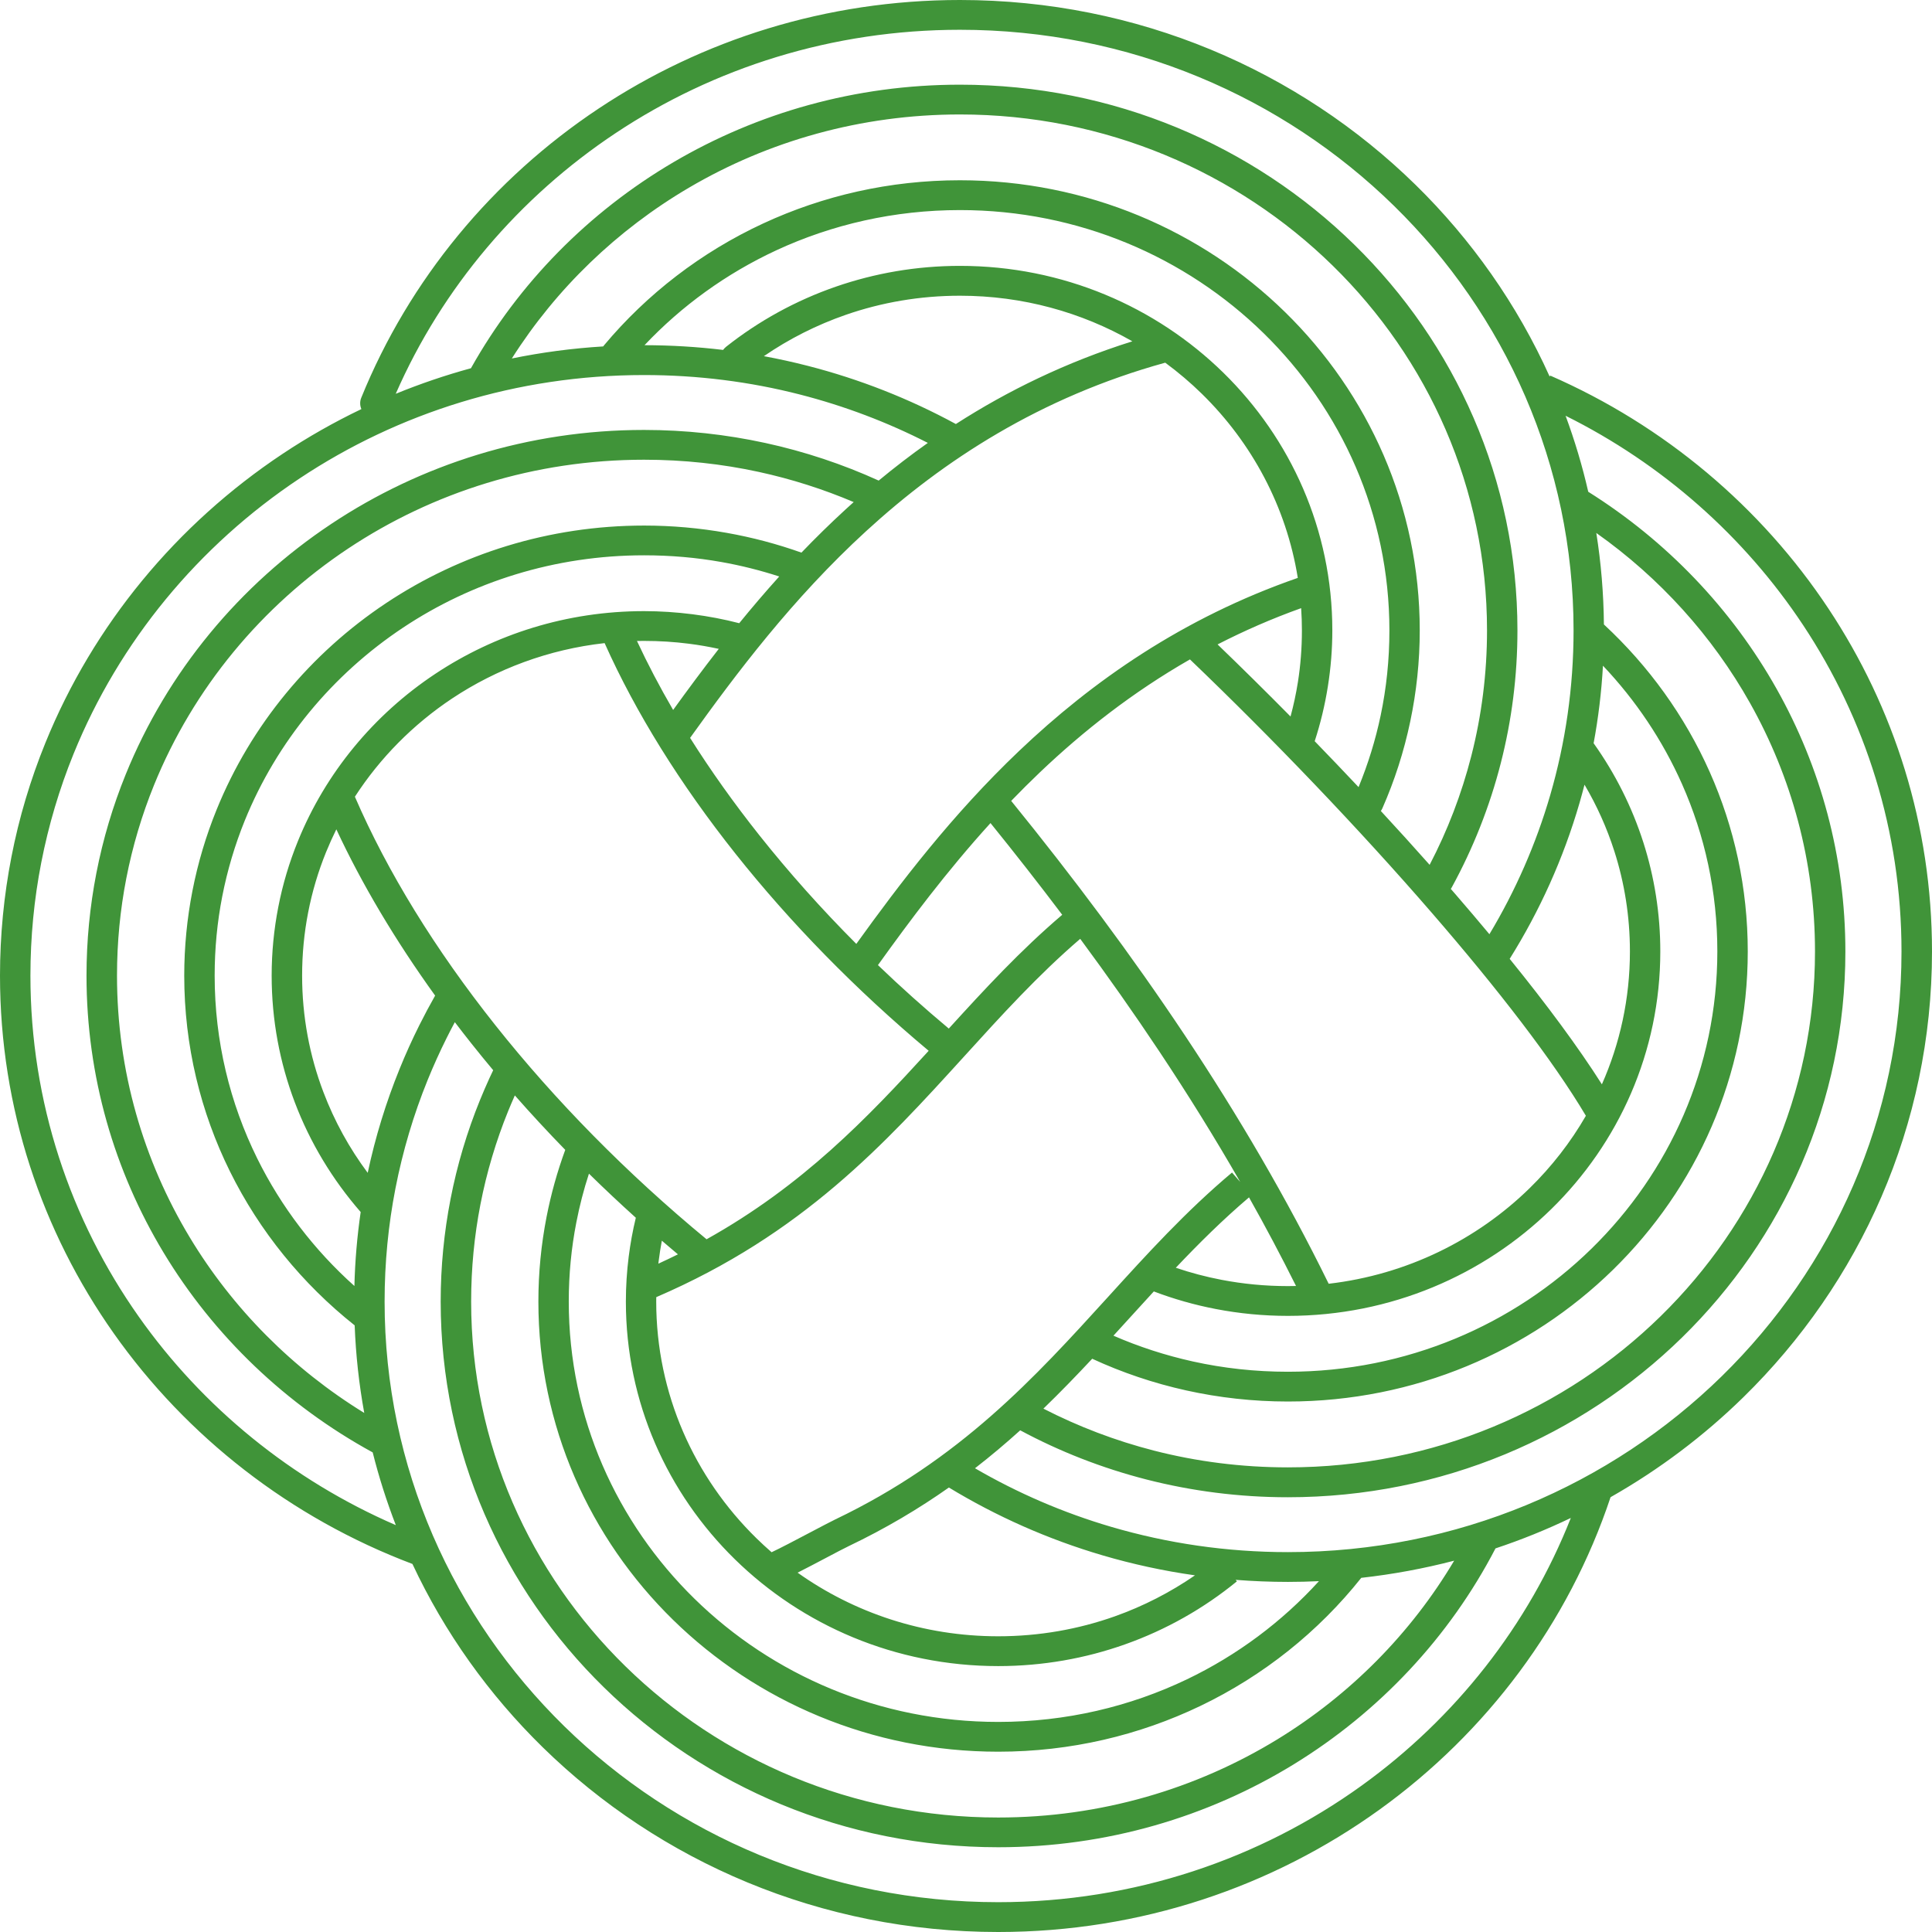 <?xml version="1.0" encoding="UTF-8" standalone="no"?><svg width='205' height='205' viewBox='0 0 205 205' fill='none' xmlns='http://www.w3.org/2000/svg'>
<path d='M38.343 43.401C38.186 43.033 38.17 42.607 38.331 42.208C43.423 29.664 52.28 18.985 63.533 11.509C74.468 4.242 87.662 0 101.86 0C120.732 0 137.815 7.488 150.182 19.593C156.134 25.419 160.992 32.314 164.433 39.961L164.486 39.85C176.611 45.146 186.867 53.795 194.025 64.597C200.969 75.071 205 87.555 205 100.96C205 119.431 197.35 136.153 184.983 148.258C180.791 152.362 176.054 155.932 170.893 158.863C166.423 172.271 157.748 183.819 146.389 192.006C135.059 200.174 121.062 205 105.916 205C87.044 205 69.961 197.512 57.594 185.407C51.88 179.814 47.172 173.231 43.762 165.948C30.843 161.07 19.815 152.461 12.064 141.469C4.455 130.679 0 117.607 0 103.519C0 99.23 0.416 95.024 1.21 90.936C2.021 86.761 3.236 82.713 4.81 78.839C9.902 66.295 18.758 55.616 30.011 48.14C32.662 46.378 35.446 44.795 38.343 43.408V43.401ZM107.299 84.984C113.892 93.108 120.078 101.374 125.711 109.838C131.4 118.389 136.54 127.16 140.983 136.216C149.274 135.253 156.711 131.552 162.319 126.062C164.639 123.791 166.649 121.212 168.275 118.393C164.78 112.512 158.93 104.941 151.949 96.884C144.202 87.938 135.088 78.424 126.263 69.968C120.191 73.444 114.95 77.567 110.37 81.923C109.313 82.93 108.288 83.953 107.295 84.98L107.299 84.984ZM137.521 136.457C135.939 133.286 134.277 130.15 132.53 127.05C129.77 129.396 127.228 131.915 124.762 134.518C126.332 135.051 127.958 135.482 129.629 135.802C131.896 136.236 134.248 136.465 136.657 136.465C136.944 136.465 137.23 136.461 137.517 136.453L137.521 136.457ZM131.593 125.407C128.902 120.719 126.033 116.106 123.007 111.556C120.328 107.528 117.524 103.551 114.619 99.617C110.168 103.44 106.283 107.713 102.345 112.05C93.883 121.359 85.164 130.952 69.634 137.638C69.634 137.792 69.63 137.946 69.63 138.1C69.63 147.907 73.693 156.785 80.258 163.215C80.782 163.728 81.319 164.222 81.872 164.704C82.731 164.309 84.498 163.377 86.028 162.571C87.174 161.967 88.19 161.434 88.626 161.224C101.873 154.889 109.821 146.141 117.548 137.642C121.72 133.049 125.832 128.527 130.726 124.415L131.593 125.411V125.407ZM112.71 97.066C110.241 93.795 107.703 90.553 105.1 87.334C100.432 92.472 96.534 97.701 93.157 102.405C95.558 104.712 98.068 106.959 100.674 109.139C104.483 104.953 108.28 100.841 112.71 97.066ZM129.197 68.381C131.767 70.857 134.361 73.42 136.936 76.027C137.258 74.834 137.521 73.614 137.718 72.374C137.997 70.612 138.142 68.78 138.142 66.888C138.142 66.094 138.114 65.312 138.061 64.53C134.93 65.652 131.981 66.947 129.197 68.377V68.381ZM139.502 78.649C141.067 80.265 142.621 81.888 144.154 83.519C145.159 81.074 145.95 78.531 146.498 75.916C147.108 73.017 147.426 70 147.426 66.892C147.426 54.574 142.326 43.424 134.079 35.355C125.832 27.283 114.441 22.291 101.86 22.291C94.884 22.291 88.275 23.823 82.372 26.56C77.07 29.02 72.329 32.453 68.387 36.627C71.207 36.631 73.992 36.801 76.727 37.129C76.812 37.01 76.917 36.9 77.038 36.801C80.492 34.068 84.426 31.892 88.695 30.415C92.818 28.989 97.249 28.211 101.86 28.211C112.771 28.211 122.648 32.539 129.798 39.538C136.948 46.536 141.37 56.205 141.37 66.884C141.37 68.886 141.209 70.881 140.894 72.852C140.579 74.834 140.111 76.769 139.502 78.641V78.649ZM146.523 86.058C148.29 87.97 150.017 89.874 151.695 91.765C153.592 88.132 155.085 84.257 156.122 80.194C157.207 75.94 157.784 71.481 157.784 66.888C157.784 51.769 151.526 38.084 141.402 28.179C131.283 18.274 117.298 12.145 101.856 12.145C91.338 12.145 81.504 14.98 73.108 19.913C65.466 24.404 59.01 30.632 54.309 38.037C57.469 37.393 60.705 36.959 64.005 36.758C64.034 36.718 64.062 36.678 64.094 36.639C68.649 31.197 74.415 26.754 80.992 23.705C87.323 20.77 94.396 19.127 101.852 19.127C115.325 19.127 127.526 24.475 136.355 33.116C145.183 41.758 150.646 53.701 150.646 66.888C150.646 70.178 150.299 73.408 149.641 76.54C148.968 79.759 147.967 82.848 146.68 85.77C146.636 85.873 146.579 85.968 146.514 86.058H146.523ZM153.943 94.321C154.096 94.498 154.253 94.676 154.407 94.854C155.653 96.295 156.868 97.721 158.038 99.127C160.79 94.542 162.973 89.585 164.494 84.356C166.104 78.811 166.967 72.95 166.967 66.888C166.967 49.289 159.68 33.357 147.898 21.825C136.117 10.292 119.84 3.16 101.86 3.16C88.315 3.16 75.747 7.2 65.337 14.115C55.088 20.924 46.926 30.517 41.991 41.785C44.577 40.727 47.24 39.818 49.972 39.072C55.028 30.051 62.468 22.496 71.458 17.212C80.347 11.987 90.748 8.985 101.856 8.985C118.19 8.985 132.981 15.466 143.686 25.944C154.391 36.422 161.012 50.897 161.012 66.888C161.012 71.734 160.403 76.449 159.249 80.96C158.066 85.592 156.307 90.016 154.048 94.151C154.015 94.21 153.979 94.269 153.939 94.321H153.943ZM160.189 101.742C164.115 106.584 167.472 111.118 169.973 115.055C171.886 110.735 172.947 105.968 172.947 100.956C172.947 97.247 172.37 93.677 171.297 90.328C170.502 87.844 169.437 85.478 168.129 83.262C167.96 83.914 167.782 84.566 167.597 85.209C165.89 91.086 163.38 96.639 160.189 101.742ZM122.422 137.038C121.599 137.934 120.78 138.835 119.957 139.739C119.356 140.403 118.755 141.062 118.145 141.726C120.828 142.895 123.649 143.815 126.578 144.463C129.806 145.178 133.179 145.553 136.657 145.553C149.242 145.553 160.632 140.561 168.876 132.488C177.123 124.415 182.223 113.266 182.223 100.952C182.223 94.633 180.888 88.629 178.475 83.195C176.409 78.543 173.56 74.305 170.086 70.636C169.929 73.436 169.594 76.193 169.09 78.894L169.11 78.882C171.373 82.062 173.157 85.596 174.371 89.384C175.541 93.041 176.171 96.927 176.171 100.952C176.171 111.631 171.749 121.299 164.599 128.298C157.449 135.296 147.572 139.625 136.661 139.625C134.051 139.625 131.493 139.376 129.015 138.898C126.752 138.464 124.549 137.836 122.426 137.03L122.422 137.038ZM115.886 144.179C114.223 145.956 112.513 147.729 110.713 149.467C114.413 151.367 118.351 152.871 122.463 153.926C126.982 155.083 131.739 155.699 136.657 155.699C152.103 155.699 166.084 149.573 176.203 139.664C186.323 129.759 192.585 116.07 192.585 100.956C192.585 91.402 190.087 82.425 185.697 74.609C181.686 67.468 176.094 61.299 169.38 56.552C169.884 59.72 170.155 62.962 170.187 66.26C174.936 70.66 178.781 75.983 181.424 81.935C184.015 87.769 185.451 94.202 185.451 100.952C185.451 114.139 179.988 126.082 171.159 134.724C162.331 143.365 150.13 148.712 136.657 148.712C132.965 148.712 129.354 148.306 125.872 147.536C122.39 146.765 119.045 145.632 115.886 144.171V144.179ZM108.26 151.761C106.739 153.136 105.145 154.483 103.454 155.794C107.949 158.408 112.795 160.509 117.907 162.01C123.842 163.752 130.137 164.692 136.657 164.692C154.637 164.692 170.913 157.559 182.695 146.027C194.477 134.494 201.764 118.562 201.764 100.964C201.764 88.183 197.927 76.287 191.318 66.319C185.084 56.916 176.385 49.222 166.12 44.115C167.088 46.73 167.895 49.423 168.525 52.18C176.841 57.397 183.736 64.597 188.518 73.104C193.166 81.374 195.809 90.869 195.809 100.968C195.809 116.955 189.187 131.434 178.483 141.912C167.778 152.389 152.99 158.87 136.653 158.87C131.485 158.87 126.453 158.215 121.652 156.987C116.923 155.774 112.432 154.013 108.256 151.769L108.26 151.761ZM100.686 157.836C97.519 160.067 94.013 162.164 90.038 164.064C89.558 164.293 88.614 164.791 87.553 165.352C86.588 165.861 85.531 166.418 84.632 166.872C90.611 171.118 97.963 173.622 105.911 173.622C110.265 173.622 114.433 172.875 118.282 171.509C121.329 170.427 124.189 168.953 126.796 167.156C123.443 166.682 120.163 165.968 116.983 165.032C111.189 163.329 105.718 160.893 100.682 157.836H100.686ZM69.86 134.084C70.566 133.76 71.256 133.432 71.934 133.096C71.361 132.615 70.792 132.133 70.227 131.647C70.098 132.334 69.989 133.025 69.9 133.728C69.884 133.847 69.872 133.965 69.856 134.084H69.86ZM74.972 131.497C85.18 125.798 92.044 118.618 98.54 111.497C90.76 104.984 83.837 97.879 78.047 90.592C72.18 83.207 67.451 75.616 64.154 68.239C58.203 68.906 52.696 70.98 47.983 74.107C43.855 76.852 40.333 80.407 37.657 84.538C41.103 92.504 46.183 100.754 52.566 108.788C58.889 116.75 66.471 124.479 74.972 131.497ZM67.459 129.206C65.76 127.674 64.102 126.114 62.492 124.534C61.943 126.212 61.496 127.942 61.153 129.708C60.624 132.417 60.35 135.225 60.35 138.108C60.35 150.427 65.45 161.576 73.697 169.645C81.944 177.717 93.335 182.709 105.916 182.709C113.114 182.709 119.908 181.082 125.949 178.187C131.287 175.628 136.036 172.073 139.95 167.773C138.86 167.824 137.763 167.852 136.661 167.852C134.793 167.852 132.941 167.776 131.109 167.634L131.246 167.792C127.756 170.648 123.754 172.927 119.388 174.475C115.176 175.972 110.64 176.785 105.92 176.785C95.009 176.785 85.132 172.457 77.982 165.458C70.832 158.46 66.41 148.791 66.41 138.112C66.41 136.505 66.511 134.913 66.709 133.349C66.886 131.951 67.136 130.569 67.467 129.21L67.459 129.206ZM59.974 122.006C58.122 120.107 56.339 118.179 54.628 116.232C54.378 116.797 54.14 117.354 53.914 117.907C52.635 121.062 51.642 124.372 50.977 127.796C50.331 131.122 49.992 134.57 49.992 138.108C49.992 153.227 56.25 166.912 66.374 176.817C76.493 186.722 90.478 192.852 105.92 192.852C116.806 192.852 126.961 189.81 135.552 184.55C143.266 179.826 149.718 173.31 154.298 165.6C151.098 166.434 147.806 167.046 144.441 167.421C139.901 173.128 134.067 177.8 127.365 181.015C120.885 184.123 113.606 185.869 105.92 185.869C92.447 185.869 80.246 180.521 71.417 171.88C62.589 163.239 57.126 151.295 57.126 138.108C57.126 135.051 57.424 132.046 57.993 129.127C58.469 126.686 59.135 124.309 59.978 122.006H59.974ZM52.332 113.558C51.546 112.618 50.771 111.671 50.02 110.723C49.423 109.972 48.838 109.218 48.261 108.46C47.959 109.021 47.668 109.581 47.386 110.15C46.663 111.6 45.994 113.081 45.38 114.589C43.887 118.266 42.737 122.117 41.959 126.106C41.204 129.98 40.809 133.993 40.809 138.108C40.809 155.707 48.096 171.639 59.878 183.171C71.659 194.704 87.936 201.836 105.916 201.836C120.352 201.836 133.692 197.239 144.485 189.463C154.403 182.314 162.17 172.484 166.677 161.066C164.098 162.303 161.431 163.385 158.684 164.297C153.793 173.716 146.353 181.647 137.25 187.224C128.164 192.792 117.423 196.007 105.916 196.007C89.582 196.007 74.79 189.526 64.086 179.048C53.381 168.57 46.76 154.096 46.76 138.104C46.76 134.396 47.119 130.754 47.809 127.212C48.511 123.598 49.56 120.095 50.924 116.742C51.251 115.94 51.586 115.162 51.929 114.412C52.062 114.123 52.195 113.835 52.332 113.555V113.558ZM46.167 105.636C41.938 99.763 38.404 93.823 35.688 87.998C35.297 88.787 34.934 89.593 34.599 90.415C33.768 92.46 33.126 94.605 32.695 96.829C32.275 98.985 32.057 101.22 32.057 103.523C32.057 107.867 32.852 112.03 34.313 115.873C35.483 118.961 37.072 121.84 39.017 124.447C39.824 120.652 40.958 116.971 42.395 113.432C43.036 111.848 43.738 110.296 44.501 108.772C45.033 107.709 45.59 106.663 46.171 105.64L46.167 105.636ZM67.588 68.013C68.714 70.434 69.997 72.879 71.425 75.332C72.93 73.25 74.536 71.074 76.267 68.851C75.218 68.622 74.153 68.436 73.08 68.302C71.558 68.108 69.977 68.005 68.343 68.005C68.093 68.005 67.842 68.01 67.592 68.013H67.588ZM73.225 78.298C75.408 81.761 77.877 85.233 80.597 88.657C83.708 92.571 87.141 96.426 90.861 100.154C95.461 93.764 101.009 86.461 108.135 79.68C115.89 72.299 125.489 65.561 137.706 61.319C136.488 53.744 132.82 46.967 127.522 41.781C126.312 40.596 125.013 39.495 123.641 38.483C110.382 42.148 100.109 48.839 91.906 56.355C84.087 63.519 78.111 71.477 73.225 78.294V78.298ZM78.438 66.126C79.778 64.483 81.19 62.824 82.683 61.169C80.685 60.521 78.632 60.004 76.538 59.633C73.903 59.163 71.163 58.922 68.343 58.922C58.861 58.922 50.065 61.75 42.782 66.588C35.273 71.576 29.37 78.697 25.973 87.066C24.931 89.637 24.125 92.33 23.58 95.122C23.051 97.832 22.777 100.64 22.777 103.523C22.777 110.482 24.399 117.062 27.296 122.923C29.834 128.057 33.348 132.646 37.605 136.453C37.67 133.803 37.896 131.185 38.271 128.606C35.289 125.182 32.904 121.252 31.282 116.971C29.693 112.78 28.825 108.25 28.825 103.519C28.825 101.047 29.067 98.614 29.527 96.248C29.995 93.835 30.697 91.497 31.609 89.254C34.551 82.002 39.671 75.825 46.179 71.505C52.506 67.302 60.132 64.846 68.339 64.846C70.058 64.846 71.776 64.96 73.491 65.178C75.186 65.395 76.836 65.711 78.434 66.126H78.438ZM85.039 58.637C86.52 57.093 88.077 55.565 89.712 54.064C89.998 53.799 90.293 53.535 90.583 53.274C87.371 51.911 84.006 50.833 80.52 50.075C76.618 49.226 72.543 48.78 68.339 48.78C56.706 48.78 45.905 52.251 36.968 58.187C27.752 64.309 20.505 73.049 16.337 83.317C15.058 86.473 14.066 89.783 13.4 93.207C12.754 96.532 12.415 99.98 12.415 103.519C12.415 113.653 15.228 123.144 20.126 131.28C24.689 138.855 31.056 145.257 38.65 149.925C38.097 146.892 37.754 143.791 37.633 140.632C32.085 136.228 27.542 130.652 24.395 124.289C21.288 118.006 19.549 110.96 19.549 103.523C19.549 100.466 19.848 97.46 20.416 94.542C20.997 91.56 21.861 88.673 22.987 85.904C26.622 76.947 32.945 69.325 40.982 63.985C48.794 58.795 58.211 55.766 68.347 55.766C71.317 55.766 74.246 56.031 77.111 56.54C79.85 57.026 82.501 57.733 85.047 58.641L85.039 58.637ZM93.238 50.991C94.9 49.617 96.635 48.278 98.451 46.995C94.186 44.814 89.635 43.081 84.874 41.86C79.608 40.51 74.064 39.795 68.339 39.795C54.794 39.795 42.225 43.835 31.815 50.75C21.09 57.875 12.649 68.053 7.799 80.008C6.307 83.685 5.157 87.535 4.378 91.525C3.623 95.399 3.228 99.412 3.228 103.527C3.228 116.963 7.469 129.419 14.711 139.688C21.506 149.325 30.944 157.038 41.999 161.829C41.031 159.325 40.208 156.75 39.546 154.111C30.358 149.092 22.68 141.746 17.342 132.887C12.153 124.273 9.179 114.238 9.179 103.523C9.179 99.814 9.538 96.173 10.228 92.63C10.931 89.017 11.98 85.513 13.343 82.16C17.749 71.303 25.416 62.058 35.16 55.584C44.626 49.293 56.048 45.62 68.335 45.62C72.737 45.62 77.046 46.098 81.206 47.002C85.402 47.915 89.425 49.261 93.23 50.991H93.238ZM101.425 44.992C106.92 41.461 113.118 38.428 120.151 36.216C114.78 33.144 108.53 31.378 101.86 31.378C97.616 31.378 93.545 32.089 89.768 33.397C86.645 34.479 83.716 35.964 81.053 37.792C82.614 38.081 84.155 38.42 85.681 38.811C91.233 40.233 96.51 42.322 101.425 44.992Z' fill='#409439'/>
</svg>

